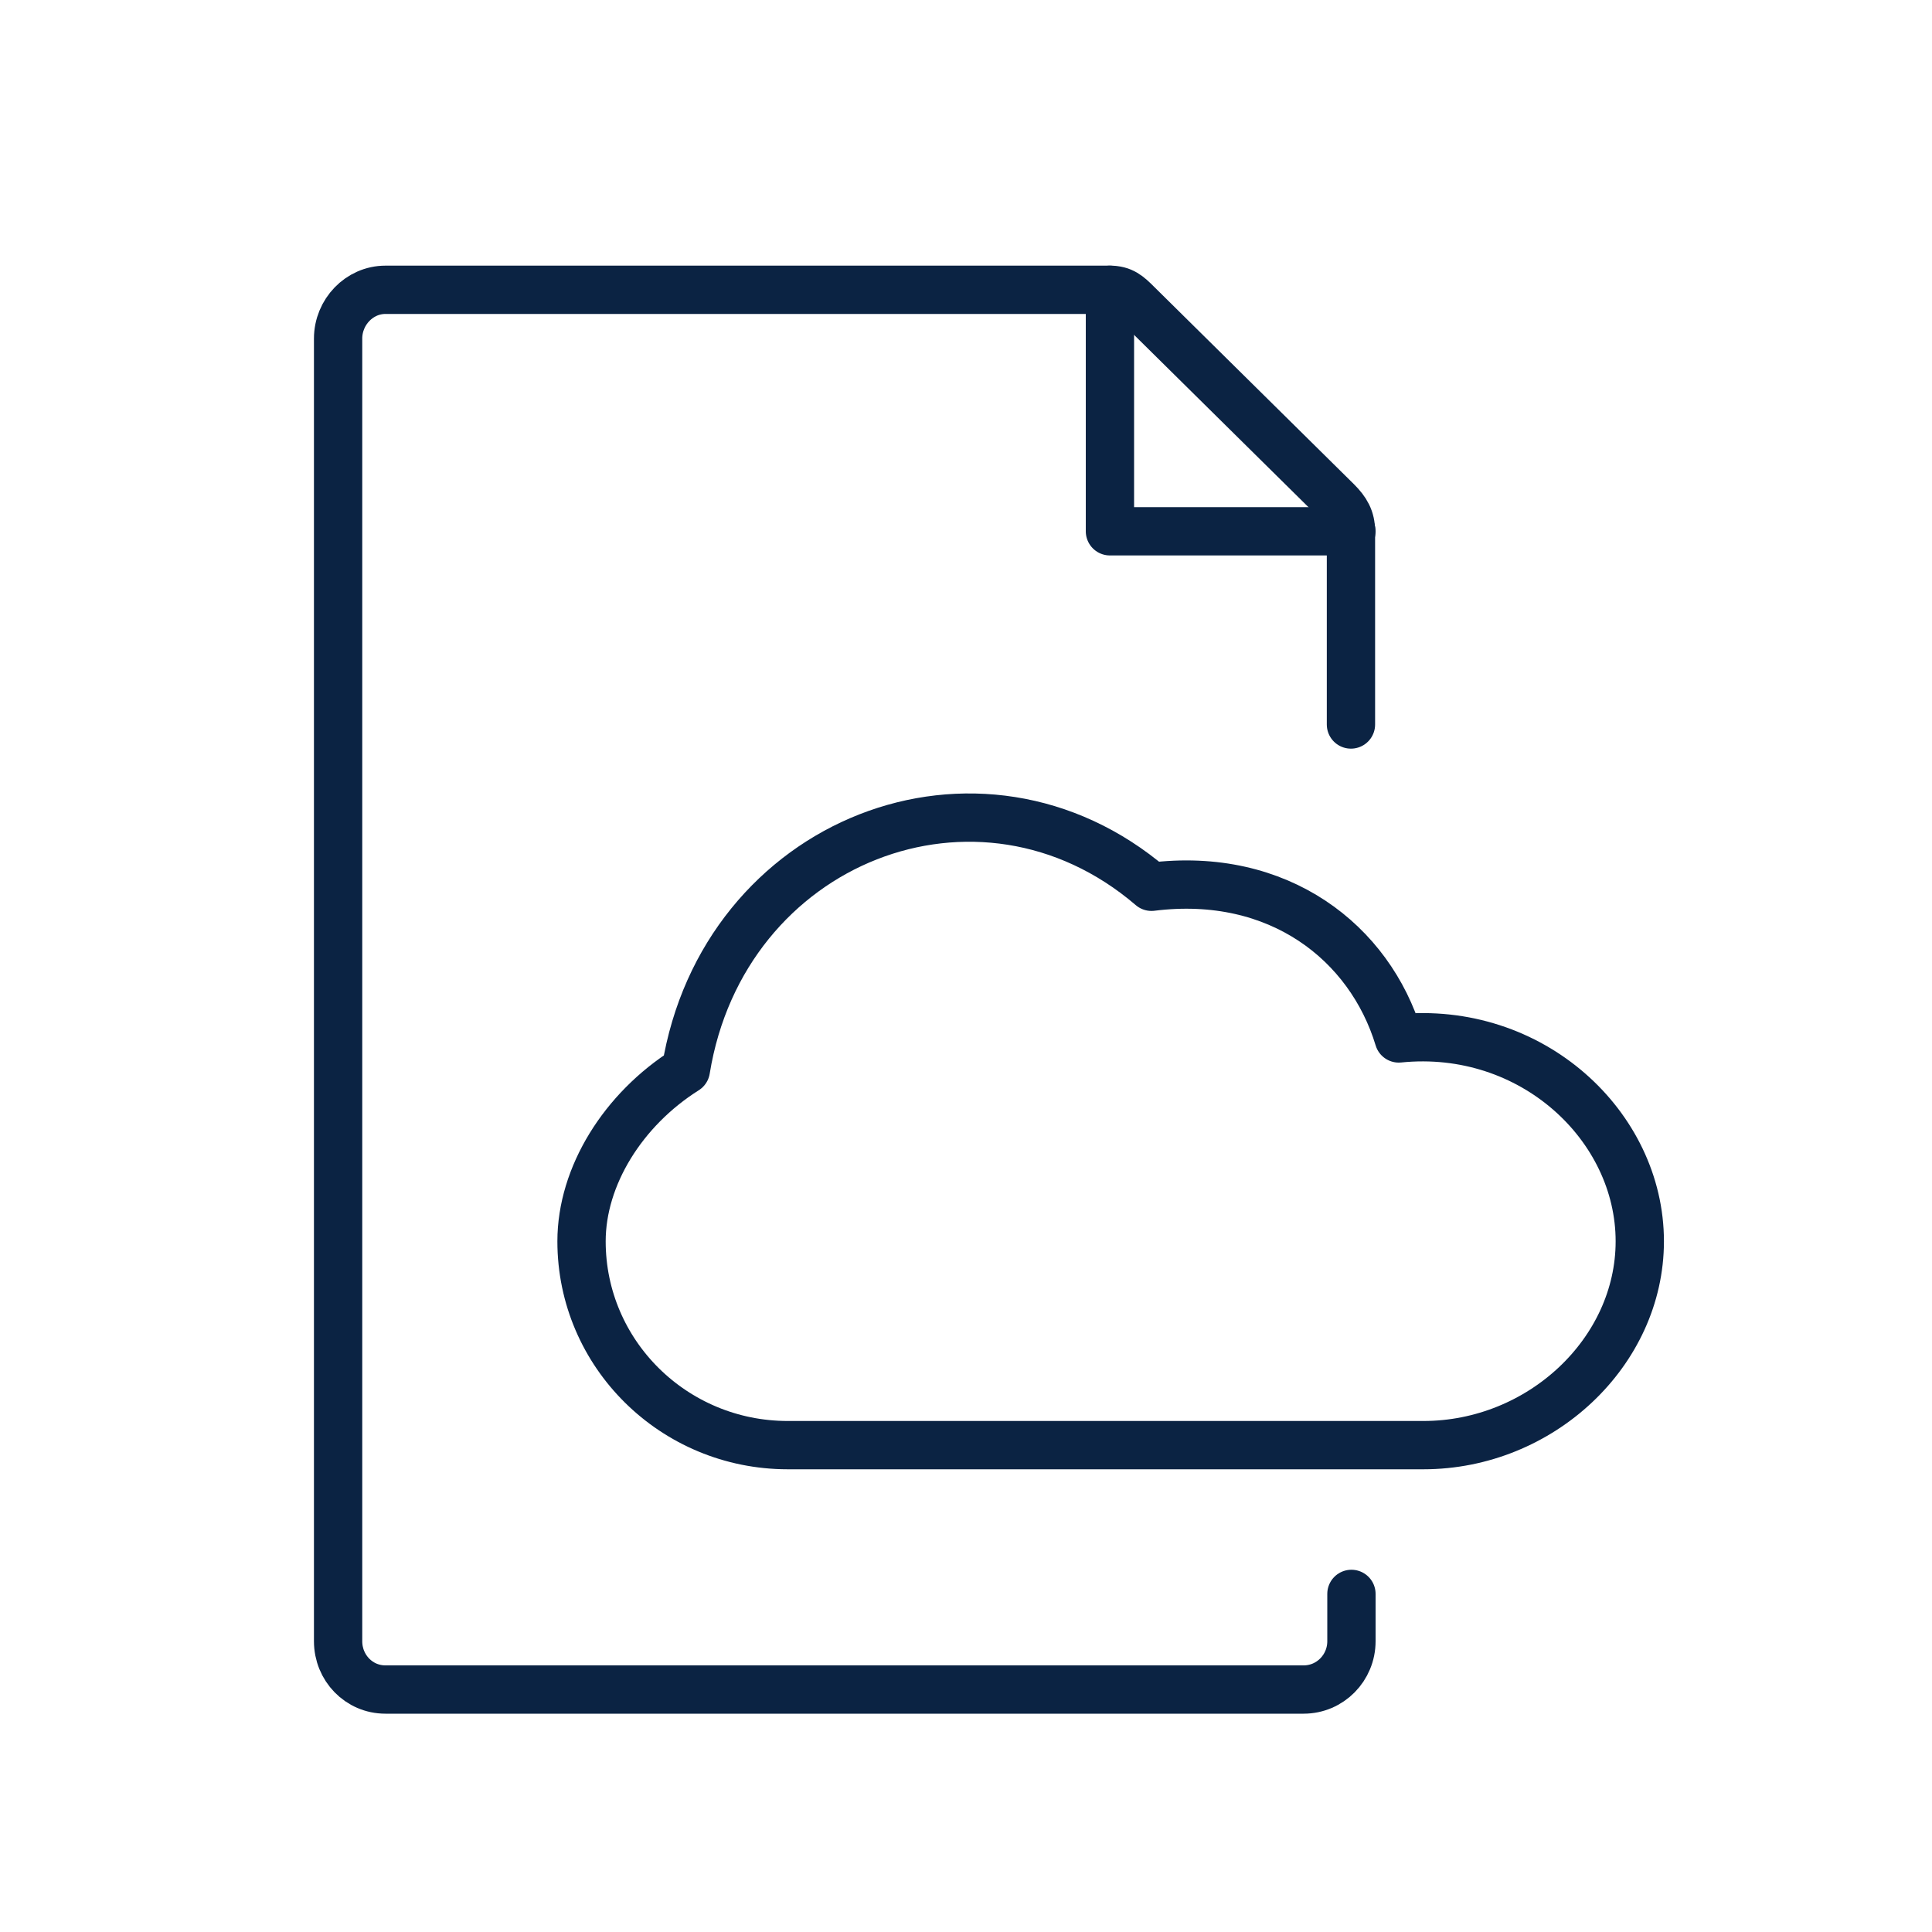 <svg width="40" height="40" viewBox="0 0 40 40" fill="none" xmlns="http://www.w3.org/2000/svg">
<path d="M28.96 21.5C28.36 19.52 26.48 18.03 23.84 18.36C20.28 15.31 14.97 17.39 14.2 22.15C12.9 22.97 12.04 24.35 12.04 25.7C12.04 28.03 13.95 29.92 16.31 29.92H29.47C31.9 29.92 33.95 27.99 33.95 25.7C33.95 23.31 31.71 21.22 28.96 21.5Z" stroke="#0B2343" stroke-miterlimit="10" stroke-linecap="round" stroke-linejoin="round"/>
<path d="M22.98 6V11H27.98" stroke="#0B2343" stroke-miterlimit="10" stroke-linecap="round" stroke-linejoin="round"/>
<path d="M27.98 33V33.98C27.98 34.53 27.54 34.98 26.99 34.98H7.98C7.43 34.98 7 34.53 7 33.98V7.01C7 6.46 7.44 6 7.98 6H22.98C23.24 6 23.36 6.11 23.54 6.29L27.68 10.38C27.87 10.57 27.97 10.74 27.97 11V15" stroke="#0B2343" stroke-miterlimit="10" stroke-linecap="round" stroke-linejoin="round"/>
</svg>
